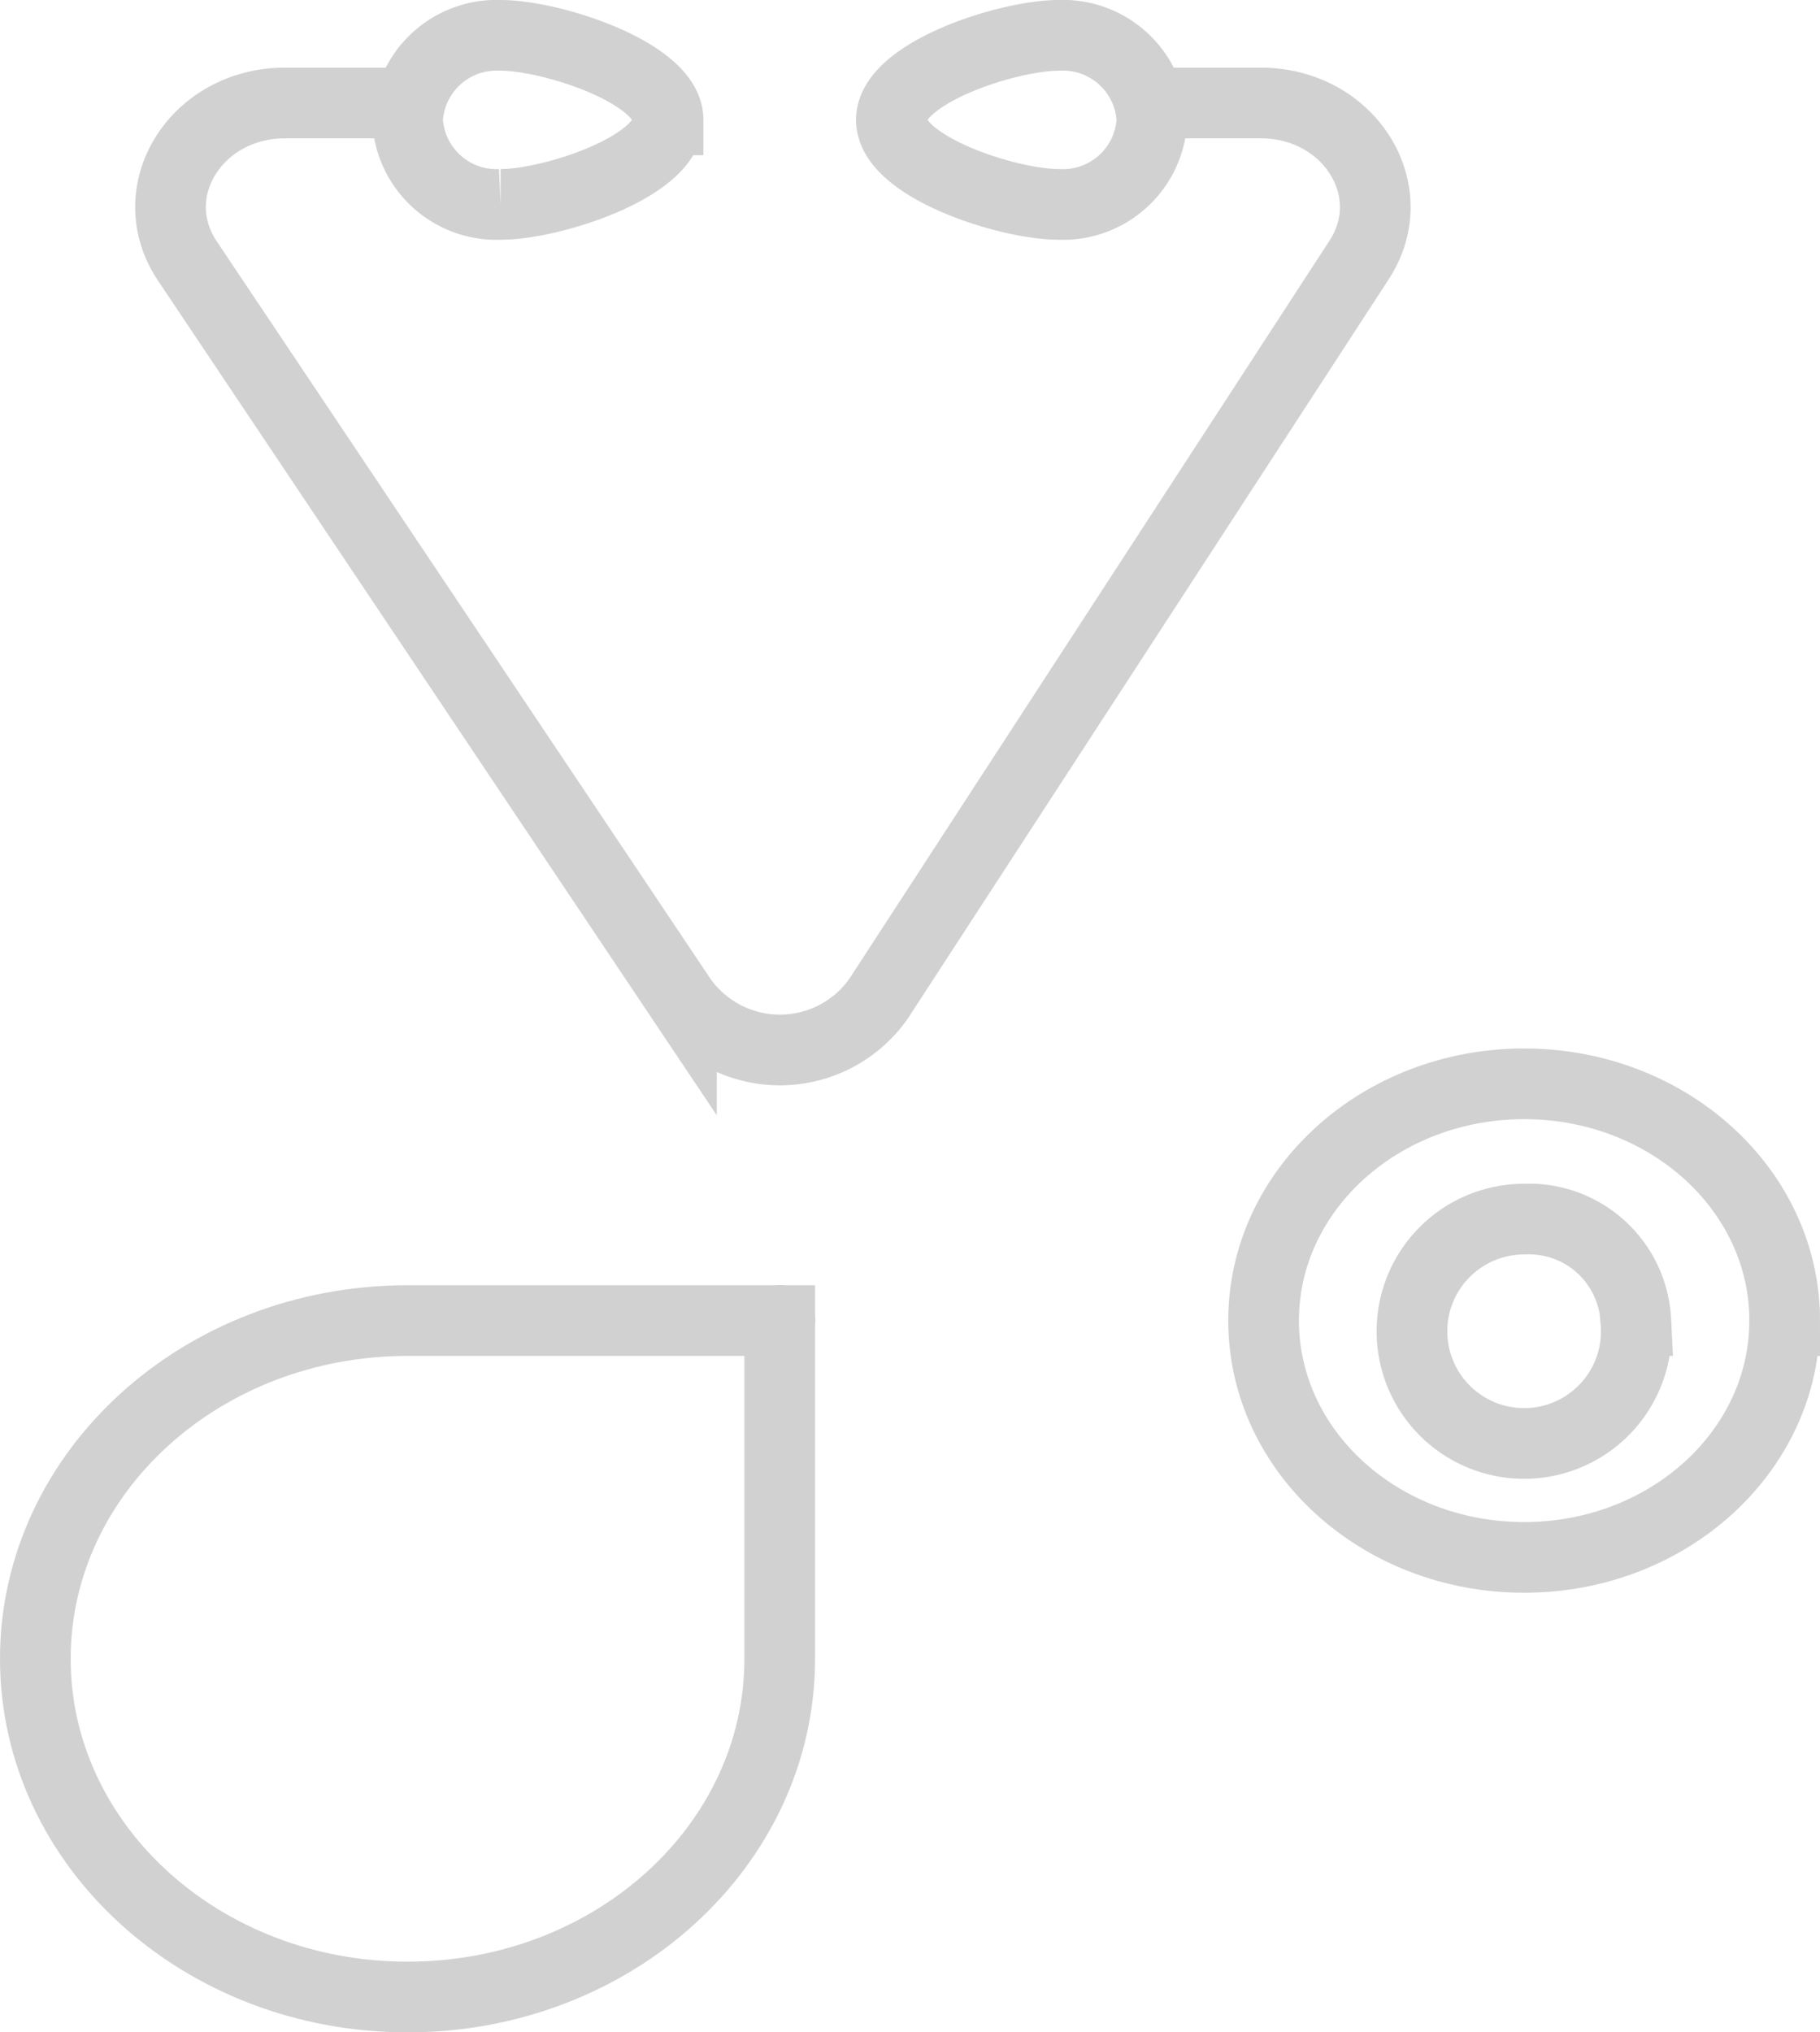 <svg xmlns="http://www.w3.org/2000/svg" width="51.501" height="57.506" viewBox="0 0 51.501 57.506"><defs><style>.a{fill:none;stroke:#d1d1d1;stroke-linecap:round;stroke-width:2px;fill-rule:evenodd;}</style></defs><g transform="translate(1 1)"><g transform="translate(0)"><path class="a" d="M10.532,57.14h0C4.715,57.14,0,52.855,0,47.57S4.715,38,10.532,38H21.064v9.57c0,5.285-4.715,9.57-10.532,9.57Z" transform="translate(0 -1.634)"/><path class="a" d="M20,38h0Z" transform="translate(1.064 -1.634)"/><path class="a" d="M20,37.656v0Z" transform="translate(1.064 -1.29)"/><path class="a" d="M47.745,37.7c0,3.7-3.3,6.7-7.373,6.7S33,41.4,33,37.7,36.3,31,40.373,31s7.373,3,7.373,6.7Z" transform="translate(1.756 -1.333)"/><path class="a" d="M43.319,37.871A3.174,3.174,0,1,1,40.16,35a3.026,3.026,0,0,1,3.16,2.871Z" transform="translate(1.969 -1.505)"/><path class="a" d="M10.339,2H6.876C4.367,2,2.811,4.481,4.09,6.442l14,20.911a3.412,3.412,0,0,0,5.572,0L37.266,6.442C38.544,4.481,36.989,2,34.48,2H31.4" transform="translate(0.193 -0.086)"/><path class="a" d="M17.373,2.392c0,1.322-3.285,2.392-4.74,2.392A2.521,2.521,0,0,1,10,2.392,2.521,2.521,0,0,1,12.633,0c1.455,0,4.74,1.071,4.74,2.392Z" transform="translate(0.532)"/><path class="a" d="M23,2.392c0,1.322,3.285,2.392,4.74,2.392a2.521,2.521,0,0,0,2.633-2.392A2.521,2.521,0,0,0,27.74,0C26.285,0,23,1.071,23,2.392Z" transform="translate(1.224)"/></g></g></svg>
